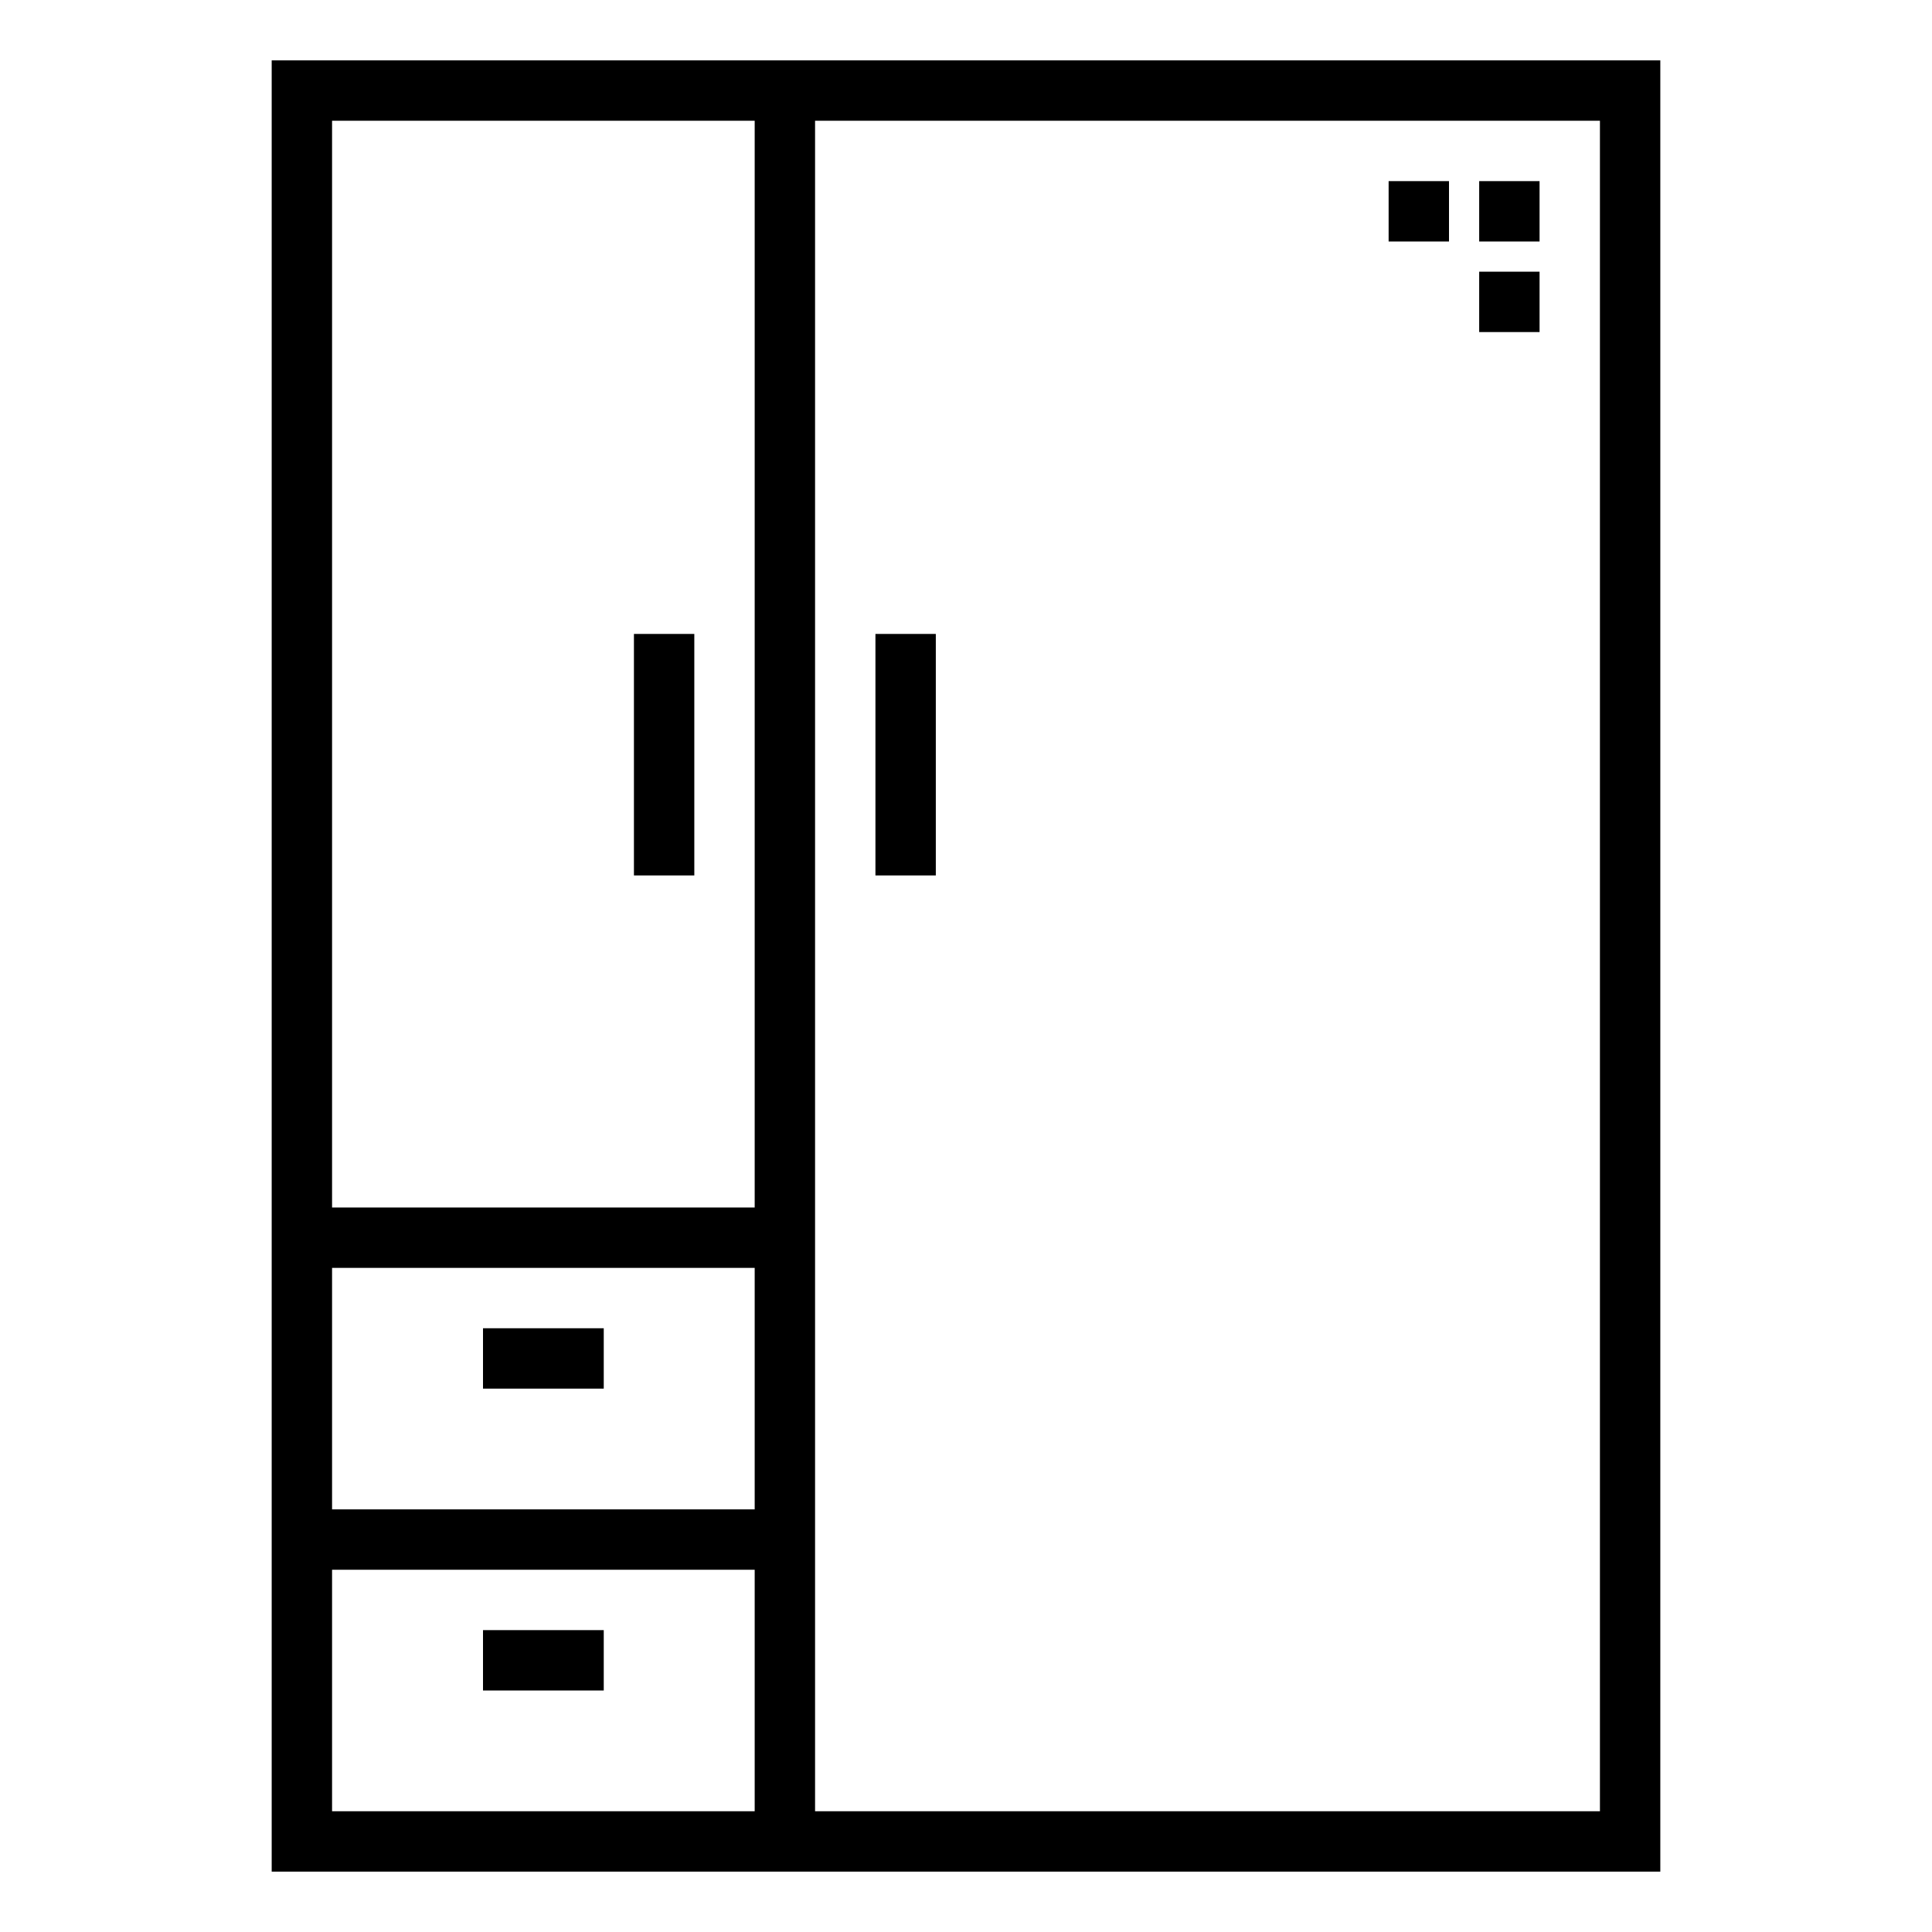 <svg xmlns="http://www.w3.org/2000/svg" viewBox="0 0 64 64" x="0px" y="0px"><title>Wardrobe</title><g><path d="M9,2V62H55V2Zm2,2H25V40H11ZM25,50H11V42H25ZM11,52H25v8H11Zm42,8H27V4H53Z"></path><rect x="16" y="44" width="4" height="2"></rect><rect x="16" y="54" width="4" height="2"></rect><rect x="21" y="21" width="2" height="8"></rect><rect x="29" y="21" width="2" height="8"></rect><rect x="49" y="6" width="2" height="2"></rect><rect x="46" y="6" width="2" height="2"></rect><rect x="49" y="9" width="2" height="2"></rect></g></svg>